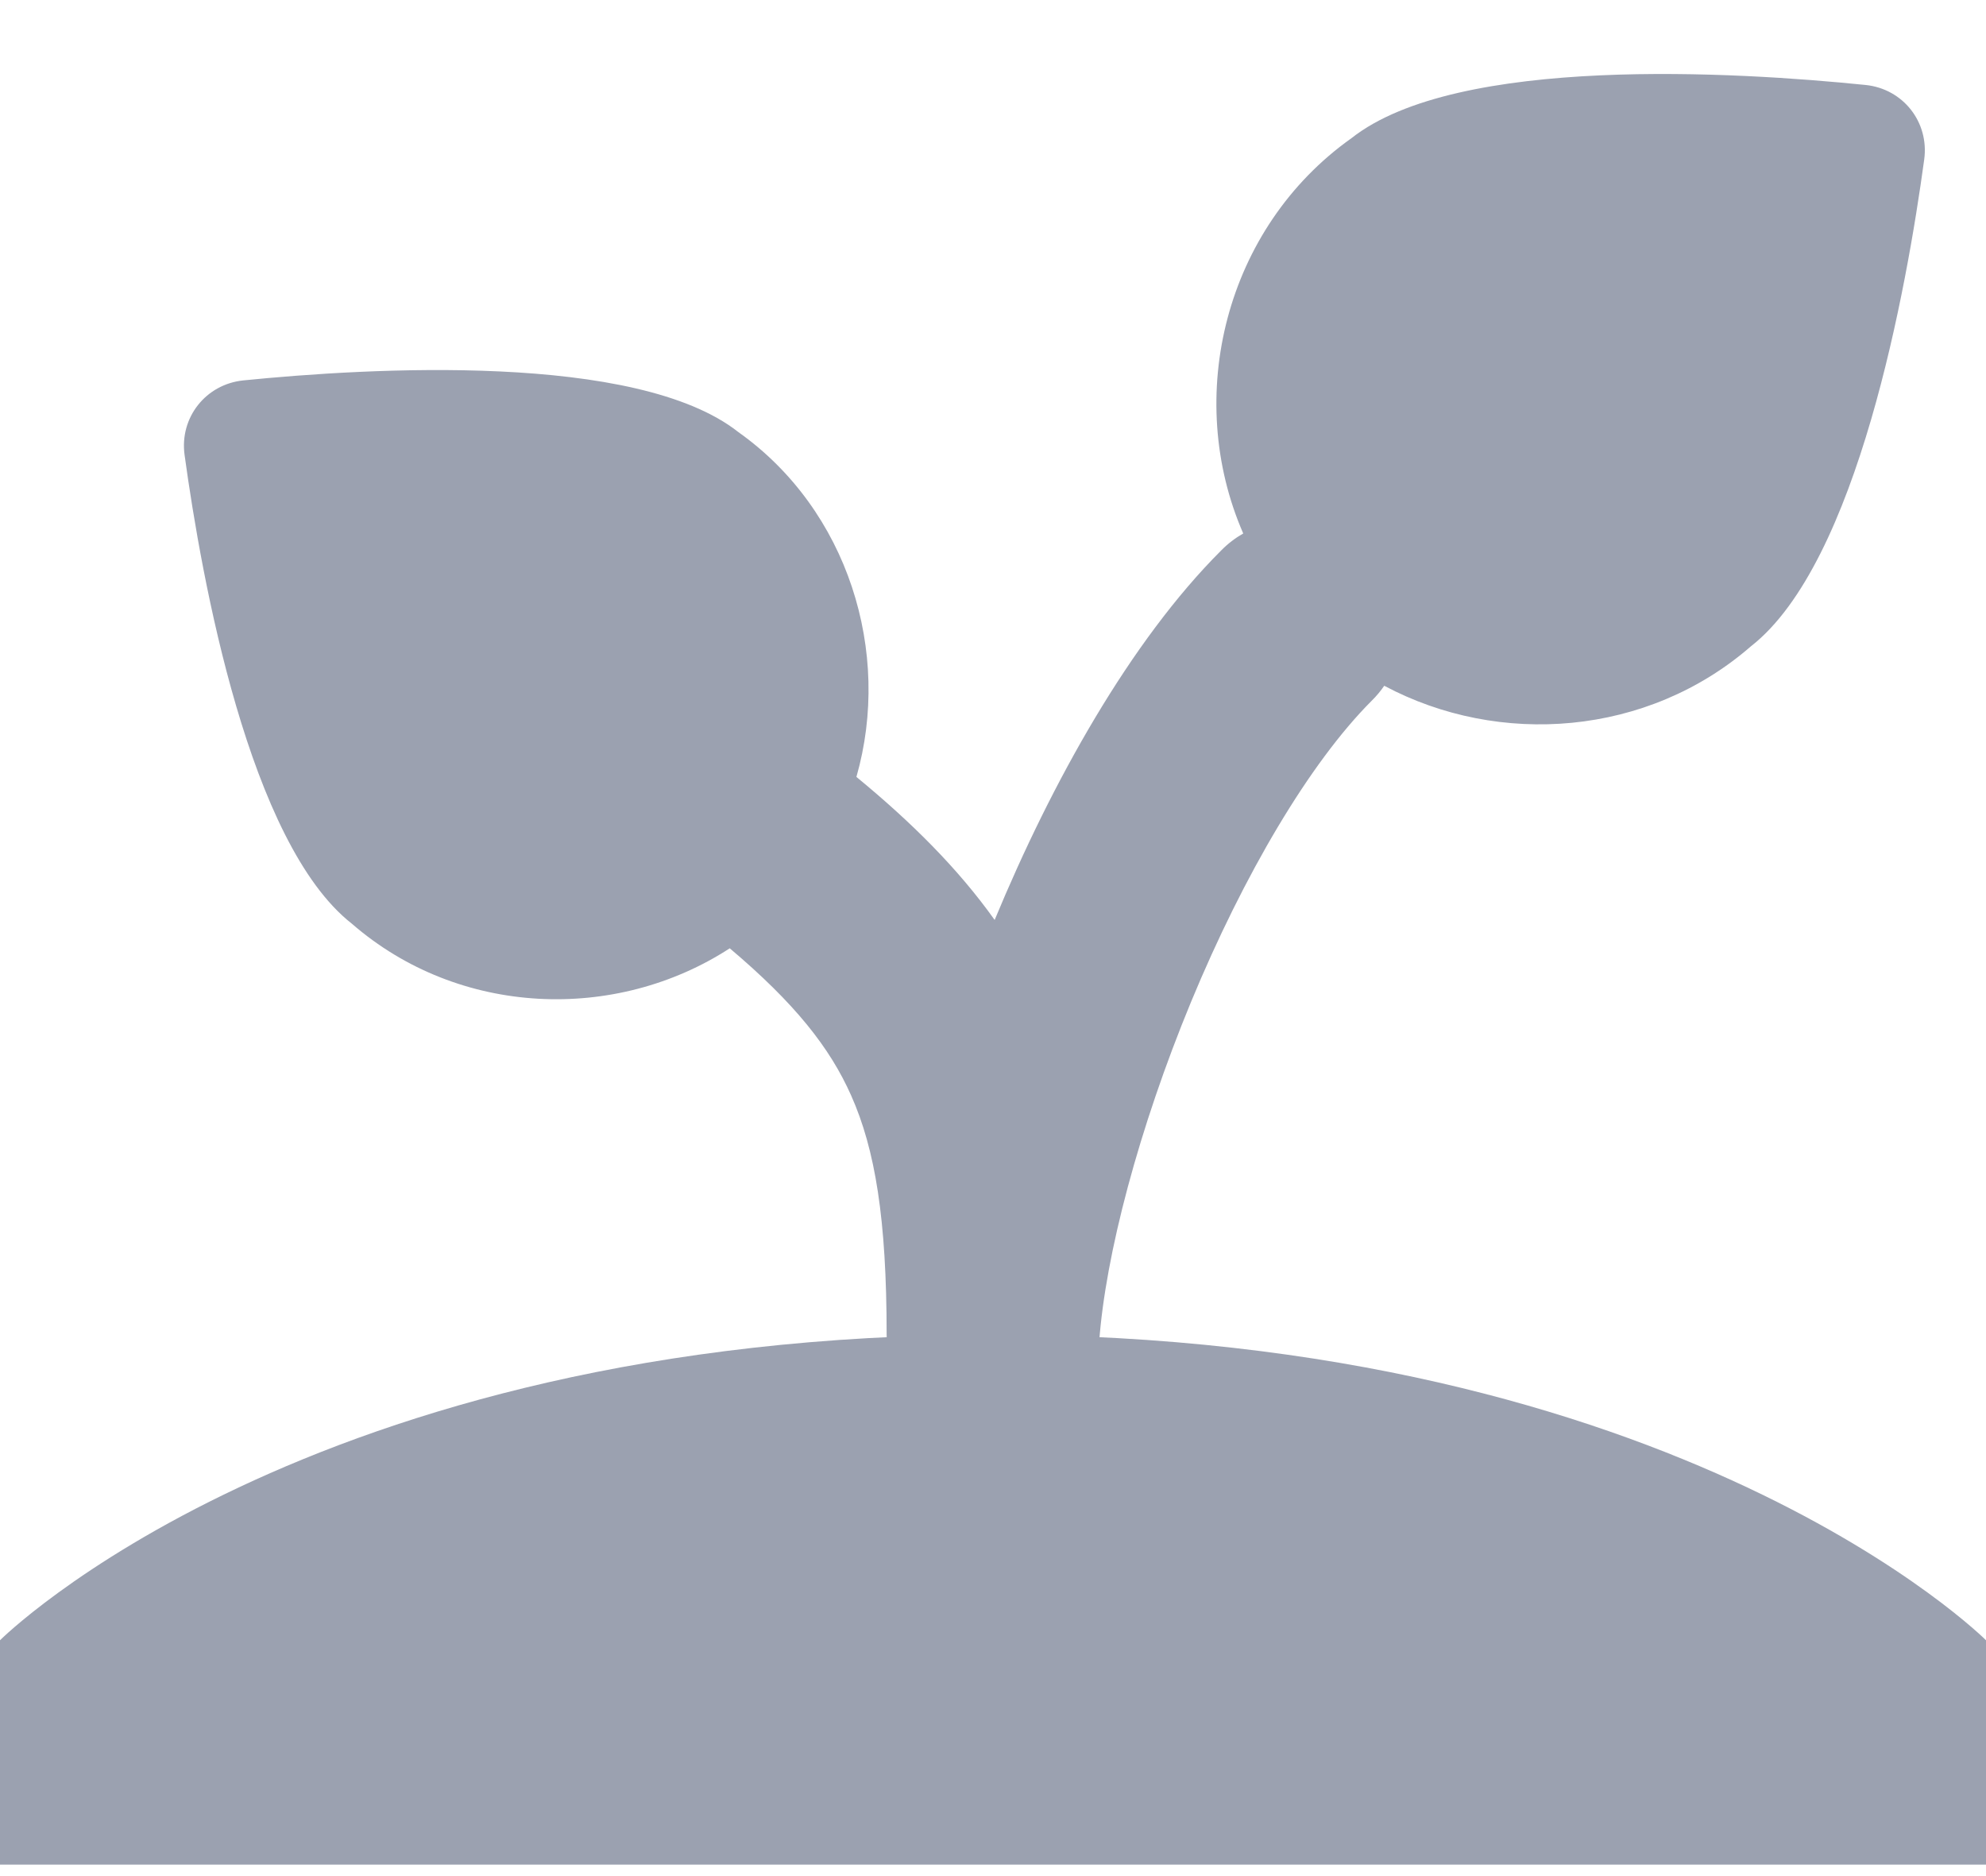 <svg xmlns="http://www.w3.org/2000/svg" width="18" height="17" viewBox="0 0 18 17" fill="none">
  <path fill-rule="evenodd" clip-rule="evenodd" d="M12.546 6.214C13.589 6.77 14.932 6.672 15.87 5.856C16.838 5.099 17.282 2.605 17.44 1.445C17.486 1.107 17.249 0.805 16.909 0.77C15.742 0.651 13.206 0.496 12.249 1.252C11.103 2.065 10.727 3.595 11.268 4.834C11.196 4.875 11.129 4.926 11.068 4.988C10.245 5.81 9.533 7.087 9.015 8.336C8.682 7.869 8.263 7.452 7.762 7.04C8.085 5.911 7.687 4.621 6.693 3.916C5.772 3.188 3.342 3.333 2.205 3.447C1.865 3.482 1.626 3.784 1.673 4.123C1.828 5.253 2.259 7.642 3.189 8.37C4.161 9.215 5.581 9.264 6.614 8.593C7.205 9.092 7.522 9.494 7.714 9.926C7.932 10.415 8.036 11.046 8.036 12.094C8.036 12.613 8.447 13.039 8.965 13.057C9.484 13.076 9.925 12.681 9.962 12.163C10.018 11.376 10.322 10.222 10.796 9.076C11.274 7.923 11.87 6.913 12.431 6.351C12.475 6.308 12.513 6.262 12.546 6.214Z" fill="#9BA1B0"/>
  <path d="M9 12.094C2.769 12.094 0 14.863 0 14.863V16.896H18V14.863C18 14.863 15.231 12.094 9 12.094Z" fill="#9BA1B0"/>
</svg>